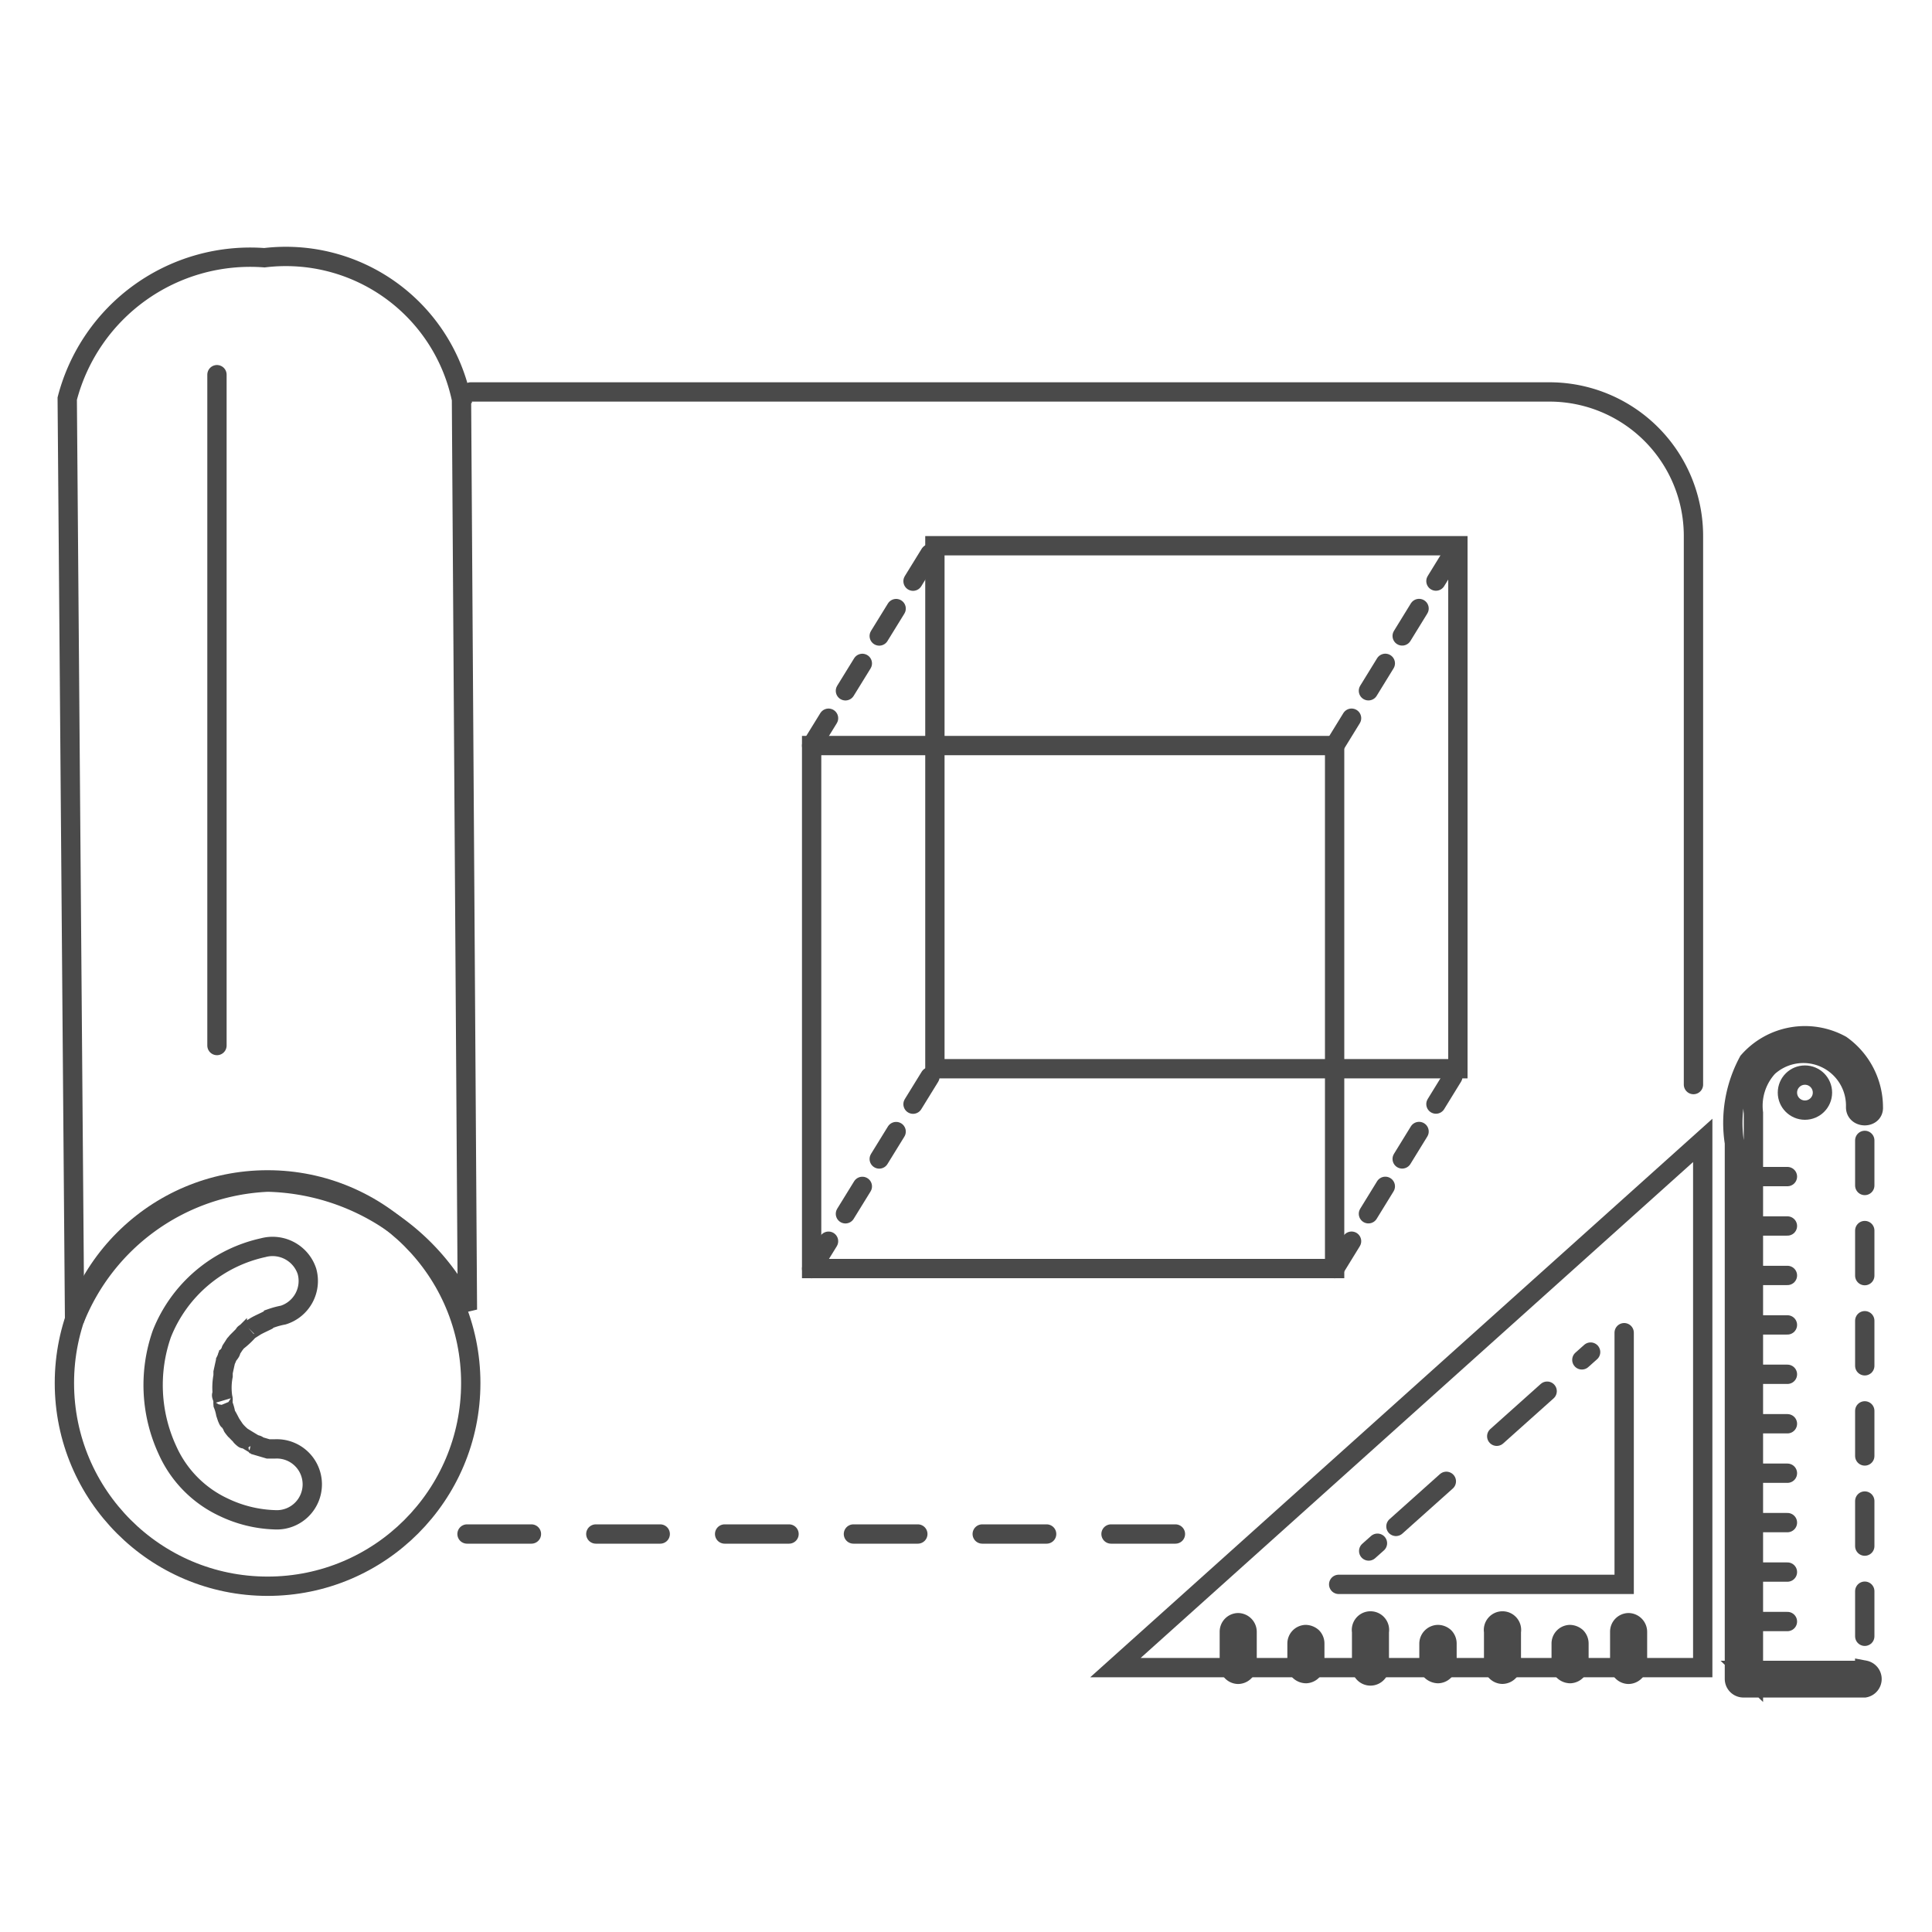 <svg xmlns="http://www.w3.org/2000/svg" width="30" height="30" viewBox="0 0 30 30">
  <g id="ARCHITECT_icon" transform="translate(17836 -19304)">
    <g id="Icon-08" transform="translate(-17835 19308)">
      <path id="Path_3449" data-name="Path 3449" d="M14,20.1l.114,14.3a3.39,3.39,0,0,1,3-2.134,3.553,3.553,0,0,1,3.1,1.98l-.092-14.134a2.785,2.785,0,0,0-3.06-2.2A2.935,2.935,0,0,0,14,20.1Z" transform="translate(-13.956 -17.91)" fill="rgba(0,0,0,0)" stroke="#4a4a4a" stroke-width="0.3"/>
      <ellipse id="Ellipse_70" data-name="Ellipse 70" cx="3.155" cy="3.155" rx="3.155" ry="3.155" transform="translate(0 14.321)" fill="rgba(0,0,0,0)" stroke="#4a4a4a" stroke-width="0.3"/>
      <line id="Line_146" data-name="Line 146" y2="10.417" transform="translate(2.369 1.818)" fill="none" stroke="#4a4a4a" stroke-linecap="round" stroke-width="0.3"/>
      <path id="Path_3450" data-name="Path 3450" d="M31.06,23.59H47.809a2.237,2.237,0,0,1,2.237,2.237v8.518" transform="translate(-24.75 -21.504)" fill="rgba(0,0,0,0)" stroke="#4a4a4a" stroke-linecap="round" stroke-width="0.3"/>
      <path id="Path_3451" data-name="Path 3451" d="M19.354,59.728a2.2,2.2,0,0,0-1.587,1.341,2.406,2.406,0,0,0,.088,1.807,1.778,1.778,0,0,0,.871.885,1.973,1.973,0,0,0,.793.195.551.551,0,1,0,0-1.1h-.1l-.187-.055a.331.331,0,0,0-.077-.029c.151.029.1.04.033,0s-.121-.073-.18-.11.1.1,0,0a.877.877,0,0,1-.084-.081s-.1-.121-.037-.04-.033-.055-.048-.081-.037-.073-.059-.11.048.132,0,.022l-.022-.066a.737.737,0,0,0-.04-.14.569.569,0,0,1,0-.077c0-.048-.051-.125,0,0a.984.984,0,0,1,0-.367v-.055s.033-.154.04-.18a.6.6,0,0,0,.048-.136c0,.051-.048.1,0,.04s.026-.048.037-.073l.07-.107h0c-.055.081,0,0,.026-.026a1.219,1.219,0,0,0,.18-.169s-.118.081-.048.037l.044-.033.11-.07c.066-.037.136-.066.2-.1H19.4l.084-.029a1.268,1.268,0,0,1,.169-.044.555.555,0,0,0,.367-.68.562.562,0,0,0-.676-.367Z" transform="translate(-16.254 -44.357)" fill="rgba(0,0,0,0)" stroke="#4a4a4a" stroke-width="0.3"/>
      <line id="Line_147" data-name="Line 147" x2="11.324" transform="translate(6.252 19.82)" fill="none" stroke="#4a4a4a" stroke-linecap="round" stroke-width="0.3" stroke-dasharray="1"/>
      <rect id="Rectangle_618" data-name="Rectangle 618" width="8.121" height="8.121" transform="translate(11.603 7.577)" fill="rgba(0,0,0,0)" stroke="#4a4a4a" stroke-width="0.3"/>
      <rect id="Rectangle_619" data-name="Rectangle 619" width="8.121" height="8.121" transform="translate(13.517 4.474)" fill="rgba(0,0,0,0)" stroke="#4a4a4a" stroke-width="0.3"/>
      <line id="Line_148" data-name="Line 148" y1="3.104" x2="1.914" transform="translate(11.603 4.474)" fill="none" stroke="#4a4a4a" stroke-linecap="round" stroke-width="0.3" stroke-dasharray="0.5"/>
      <line id="Line_149" data-name="Line 149" y1="3.104" x2="1.91" transform="translate(19.725 4.474)" fill="none" stroke="#4a4a4a" stroke-linecap="round" stroke-width="0.3" stroke-dasharray="0.5"/>
      <line id="Line_150" data-name="Line 150" y1="3.104" x2="1.91" transform="translate(19.725 12.595)" fill="none" stroke="#4a4a4a" stroke-linecap="round" stroke-width="0.3" stroke-dasharray="0.5"/>
      <line id="Line_151" data-name="Line 151" y1="3.104" x2="1.914" transform="translate(11.603 12.595)" fill="none" stroke="#4a4a4a" stroke-linecap="round" stroke-width="0.3" stroke-dasharray="0.5"/>
      <path id="Path_3452" data-name="Path 3452" d="M58.31,63.417l9.12-8.187v8.187Z" transform="translate(-41.99 -41.522)" fill="rgba(0,0,0,0)" stroke="#4a4a4a" stroke-linecap="round" stroke-width="0.3"/>
      <path id="Path_3453" data-name="Path 3453" d="M67.75,67.268h4.433V63.36" transform="translate(-47.963 -46.666)" fill="rgba(0,0,0,0)" stroke="#4a4a4a" stroke-linecap="round" stroke-width="0.3"/>
      <line id="Line_152" data-name="Line 152" y1="0.121" x2="0.136" transform="translate(20.253 19.963)" fill="none" stroke="#4a4a4a" stroke-linecap="round" stroke-width="0.3"/>
      <line id="Line_153" data-name="Line 153" y1="2.454" x2="2.744" transform="translate(20.676 17.248)" fill="none" stroke="#4a4a4a" stroke-linecap="round" stroke-width="0.3" stroke-dasharray="1.05 1.05"/>
      <line id="Line_154" data-name="Line 154" y1="0.121" x2="0.136" transform="translate(23.563 16.995)" fill="none" stroke="#4a4a4a" stroke-linecap="round" stroke-width="0.3"/>
      <path id="Path_3454" data-name="Path 3454" d="M86.5,60.669H84.632l.14.136V52.012A.889.889,0,0,1,85,51.3a.812.812,0,0,1,1.359.624c0,.176.286.176.275,0a1.19,1.19,0,0,0-.5-.966,1.168,1.168,0,0,0-1.44.253,2.01,2.01,0,0,0-.217,1.267V60.8a.14.14,0,0,0,.136.14H86.5a.14.14,0,0,0,0-.275Z" transform="translate(-58.545 -38.731)" fill="rgba(0,0,0,0)" stroke="#4a4a4a" stroke-width="0.3"/>
      <line id="Line_155" data-name="Line 155" y2="7.831" transform="translate(27.956 13.708)" fill="none" stroke="#4a4a4a" stroke-linecap="round" stroke-width="0.3" stroke-dasharray="0.7"/>
      <ellipse id="Ellipse_71" data-name="Ellipse 71" cx="0.272" cy="0.272" rx="0.272" ry="0.272" transform="translate(26.755 12.694)" fill="rgba(0,0,0,0)" stroke="#4a4a4a" stroke-width="0.3"/>
      <line id="Line_156" data-name="Line 156" x2="0.669" transform="translate(26.086 14.27)" fill="none" stroke="#4a4a4a" stroke-linecap="round" stroke-width="0.3"/>
      <line id="Line_157" data-name="Line 157" x2="0.669" transform="translate(26.086 15.037)" fill="none" stroke="#4a4a4a" stroke-linecap="round" stroke-width="0.3"/>
      <line id="Line_158" data-name="Line 158" x2="0.669" transform="translate(26.086 15.805)" fill="none" stroke="#4a4a4a" stroke-linecap="round" stroke-width="0.3"/>
      <line id="Line_159" data-name="Line 159" x2="0.669" transform="translate(26.086 16.573)" fill="none" stroke="#4a4a4a" stroke-linecap="round" stroke-width="0.3"/>
      <line id="Line_160" data-name="Line 160" x2="0.669" transform="translate(26.086 17.34)" fill="none" stroke="#4a4a4a" stroke-linecap="round" stroke-width="0.3"/>
      <line id="Line_161" data-name="Line 161" x2="0.669" transform="translate(26.086 18.108)" fill="none" stroke="#4a4a4a" stroke-linecap="round" stroke-width="0.3"/>
      <line id="Line_162" data-name="Line 162" x2="0.669" transform="translate(26.086 18.876)" fill="none" stroke="#4a4a4a" stroke-linecap="round" stroke-width="0.3"/>
      <line id="Line_163" data-name="Line 163" x2="0.669" transform="translate(26.086 19.643)" fill="none" stroke="#4a4a4a" stroke-linecap="round" stroke-width="0.3"/>
      <line id="Line_164" data-name="Line 164" x2="0.669" transform="translate(26.086 20.411)" fill="none" stroke="#4a4a4a" stroke-linecap="round" stroke-width="0.3"/>
      <line id="Line_165" data-name="Line 165" x2="0.669" transform="translate(26.086 21.179)" fill="none" stroke="#4a4a4a" stroke-linecap="round" stroke-width="0.3"/>
      <path id="Path_3455" data-name="Path 3455" d="M63.405,76.27V75.76a.143.143,0,0,0-.14-.14.14.14,0,0,0-.136.14v.522a.14.14,0,0,0,.136.14.143.143,0,0,0,.14-.14Z" transform="translate(-45.04 -54.423)" fill="rgba(0,0,0,0)" stroke="#4a4a4a" stroke-width="0.3"/>
      <path id="Path_3456" data-name="Path 3456" d="M66.265,76.586V76.26a.143.143,0,0,0-.04-.1.162.162,0,0,0-.1-.04.14.14,0,0,0-.136.14v.327a.143.143,0,0,0,.04.1.151.151,0,0,0,.1.04A.143.143,0,0,0,66.265,76.586Z" transform="translate(-46.849 -54.739)" fill="rgba(0,0,0,0)" stroke="#4a4a4a" stroke-width="0.3"/>
      <path id="Path_3457" data-name="Path 3457" d="M68.992,76.231v-.511a.14.14,0,1,0-.275,0v.522a.14.14,0,1,0,.275,0Z" transform="translate(-48.574 -54.384)" fill="rgba(0,0,0,0)" stroke="#4a4a4a" stroke-width="0.3"/>
      <path id="Path_3458" data-name="Path 3458" d="M71.855,76.586V76.26a.143.143,0,0,0-.04-.1.151.151,0,0,0-.1-.04.143.143,0,0,0-.14.14v.327a.143.143,0,0,0,.04.1.162.162,0,0,0,.1.04.14.14,0,0,0,.136-.14Z" transform="translate(-50.386 -54.739)" fill="rgba(0,0,0,0)" stroke="#4a4a4a" stroke-width="0.3"/>
      <path id="Path_3459" data-name="Path 3459" d="M74.572,76.231v-.511a.14.14,0,1,0-.275,0v.522a.14.14,0,0,0,.136.14.143.143,0,0,0,.14-.14Z" transform="translate(-52.104 -54.384)" fill="rgba(0,0,0,0)" stroke="#4a4a4a" stroke-width="0.3"/>
      <path id="Path_3460" data-name="Path 3460" d="M79.9,76.27V75.76a.143.143,0,0,0-.14-.14.14.14,0,0,0-.136.14v.522a.14.14,0,0,0,.136.14.143.143,0,0,0,.14-.14Z" transform="translate(-55.473 -54.423)" fill="rgba(0,0,0,0)" stroke="#4a4a4a" stroke-width="0.3"/>
      <path id="Path_3461" data-name="Path 3461" d="M77.435,76.586V76.26a.143.143,0,0,0-.04-.1.162.162,0,0,0-.1-.04.14.14,0,0,0-.136.14v.327a.143.143,0,0,0,.04.1.151.151,0,0,0,.1.04A.143.143,0,0,0,77.435,76.586Z" transform="translate(-53.917 -54.739)" fill="rgba(0,0,0,0)" stroke="#4a4a4a" stroke-width="0.3"/>
    </g>
    <rect id="Rectangle_657" data-name="Rectangle 657" width="30" height="30" transform="translate(-17836 19304)" fill="none"/>
  </g>
</svg>
